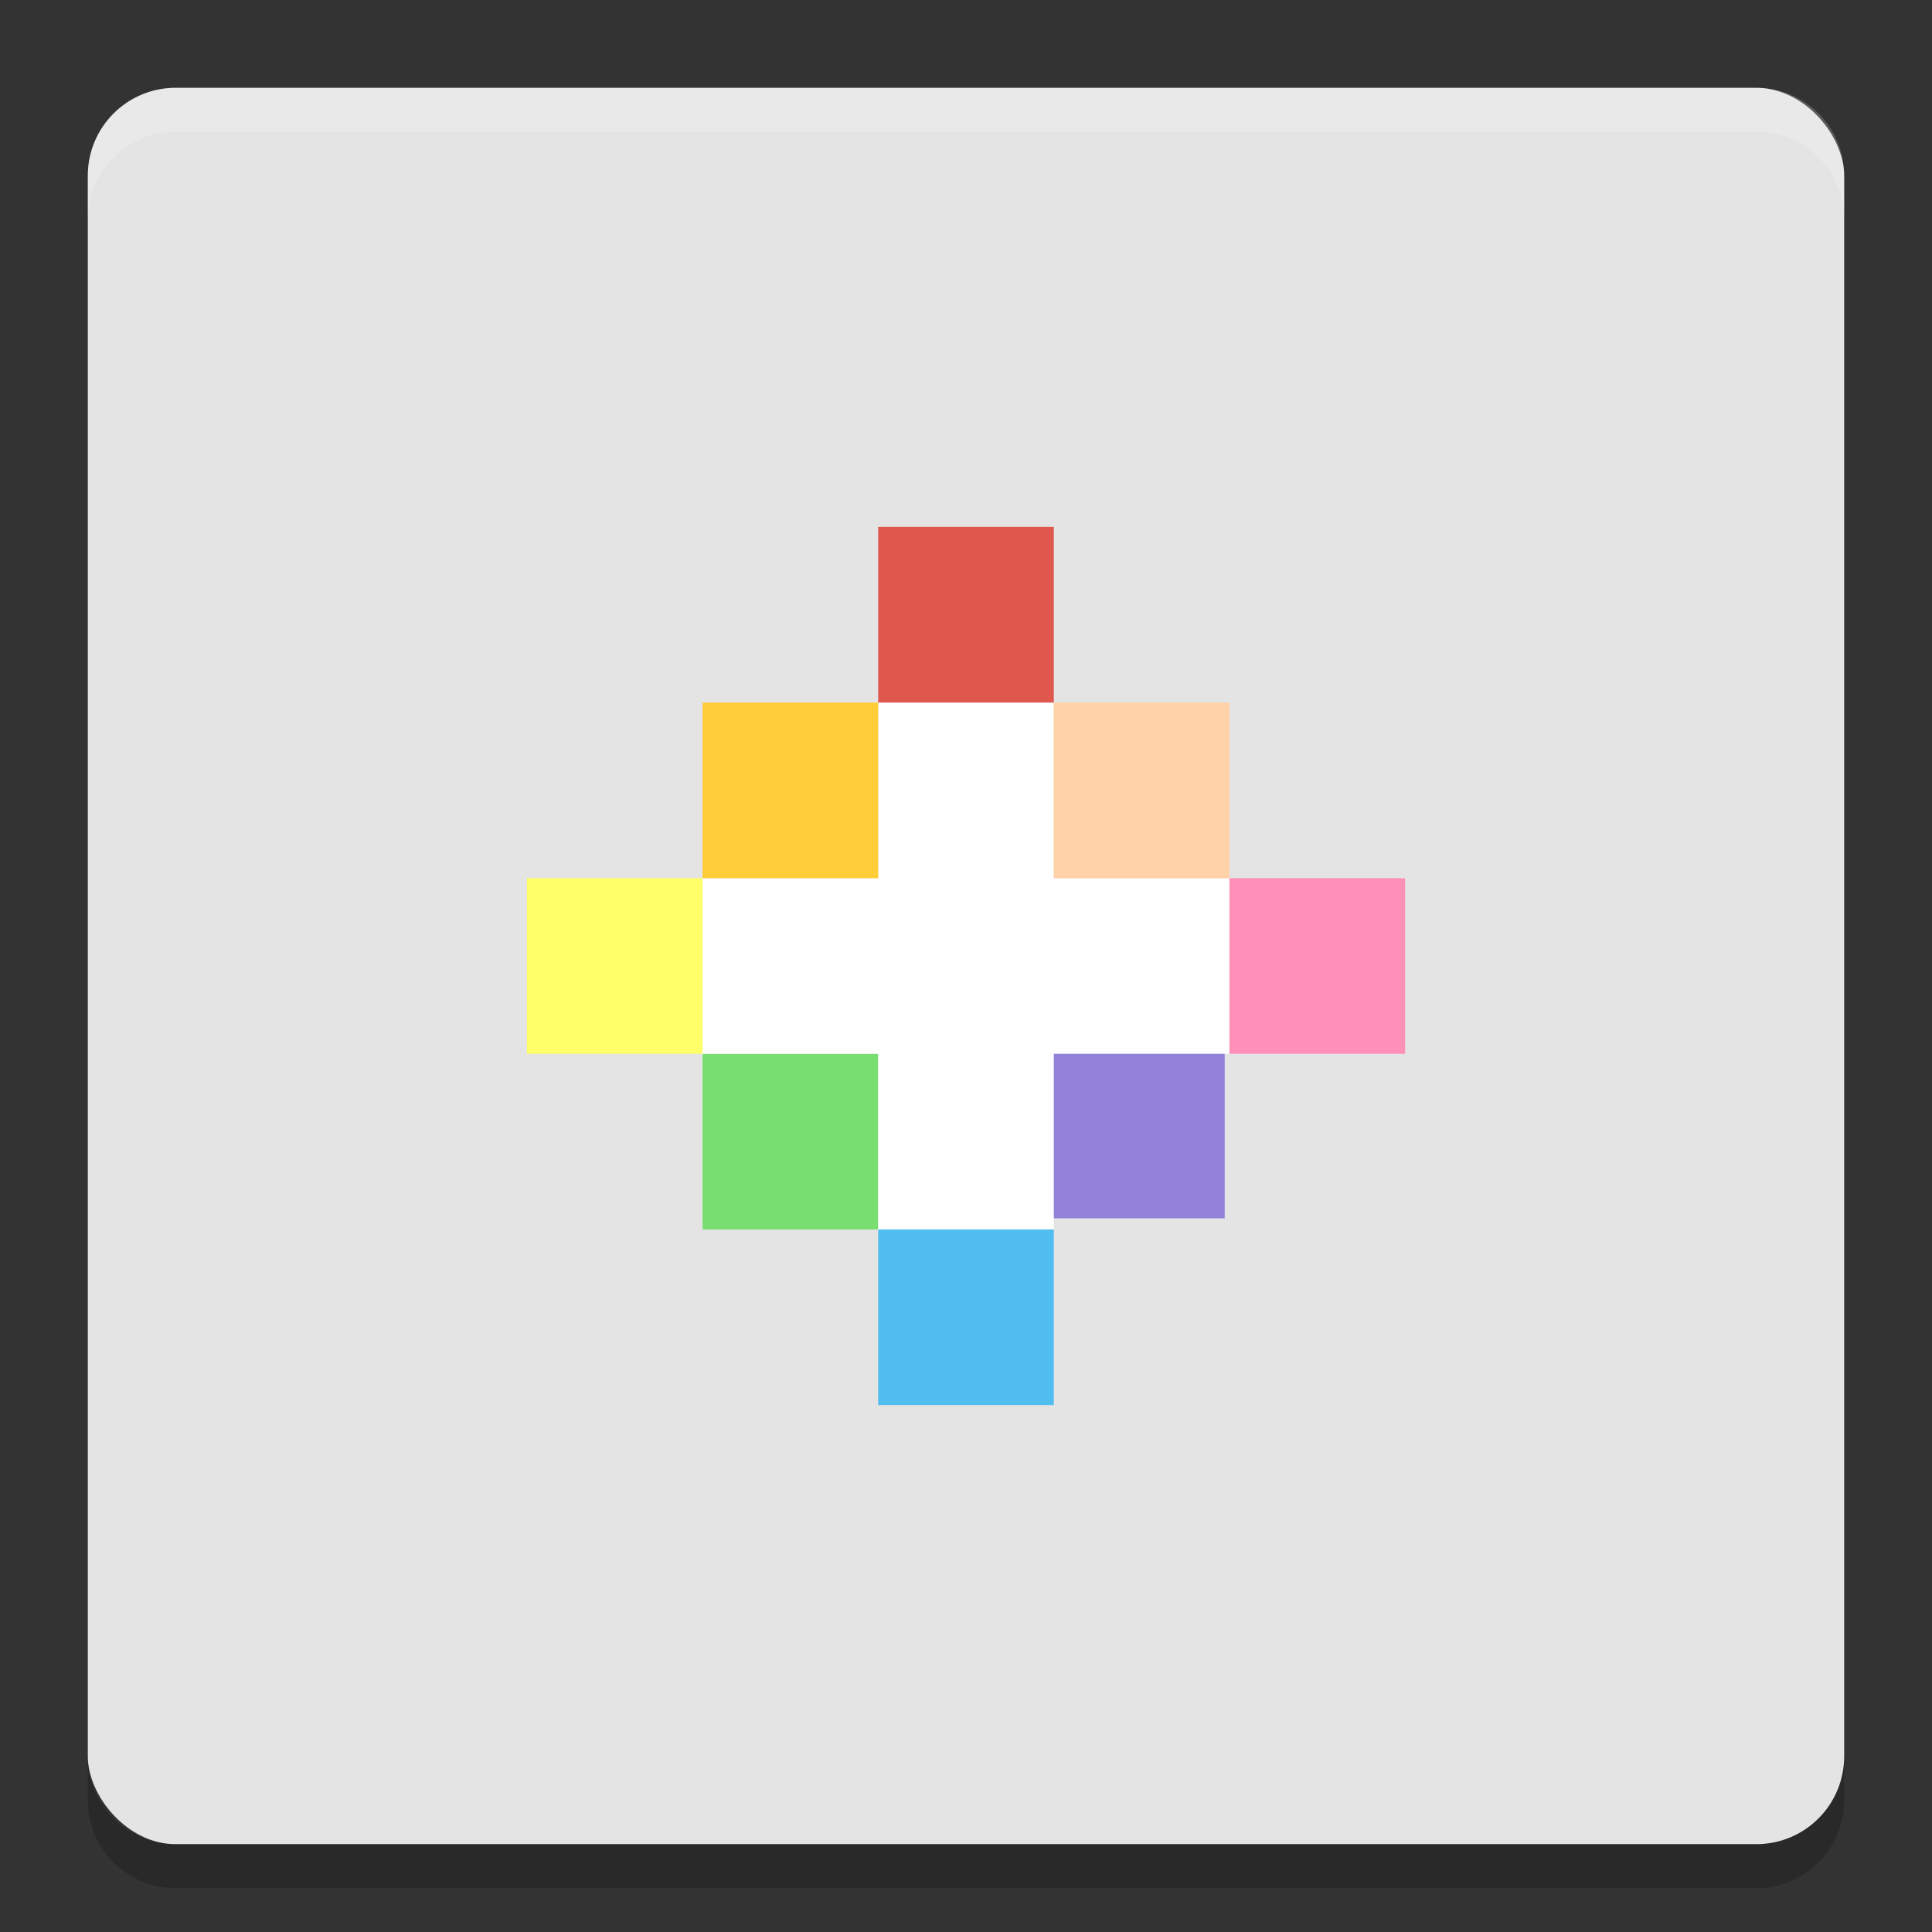<svg width="22" height="22" version="1" xmlns="http://www.w3.org/2000/svg">
 <rect width="100%" height="100%" fill="#333333" stroke="none"/>
 <rect x="1" y="1" width="20" height="20" rx="1" ry="1" style="fill:#e4e4e4"/>
 <path d="m2 1c-0.554 0-1 0.446-1 1v0.5c0-0.554 0.446-1 1-1h18c0.554 0 1 0.446 1 1v-0.5c0-0.554-0.446-1-1-1h-18z" fill="#fff" opacity=".2"/>
 <path d="m2 21.5c-0.554 0-1-0.446-1-1v-0.5c0 0.554 0.446 1 1 1h18c0.554 0 1-0.446 1-1v0.5c0 0.554-0.446 1-1 1h-18z" opacity=".2"/>
 <g transform="translate(19,1)">
  <rect x="-7.054" y="10.873" width="2" height="2" style="fill:#9182d7"/>
  <g transform="translate(.054 .127)">
   <rect x="-11.054" y="10.873" width="2" height="2" style="fill:#79de70"/>
   <path d="m-9.054 6.873v2h-2v2h2v2h2v-2h2v-2h-2v-2z" style="fill:#ffffff"/>
   <rect x="-9.054" y="4.873" width="2" height="2" style="fill:#df574d"/>
   <rect x="-7.054" y="6.873" width="2" height="2" style="fill:#ffd2a8"/>
   <rect x="-5.054" y="8.873" width="2" height="2" style="fill:#ff90b8"/>
   <rect x="-9.054" y="12.873" width="2" height="2" style="fill:#50beee"/>
   <rect x="-13.054" y="8.873" width="2" height="2" style="fill:#feff69"/>
   <rect x="-11.054" y="6.873" width="2" height="2" style="fill:#fecd38"/>
  </g>
 </g>
</svg>
